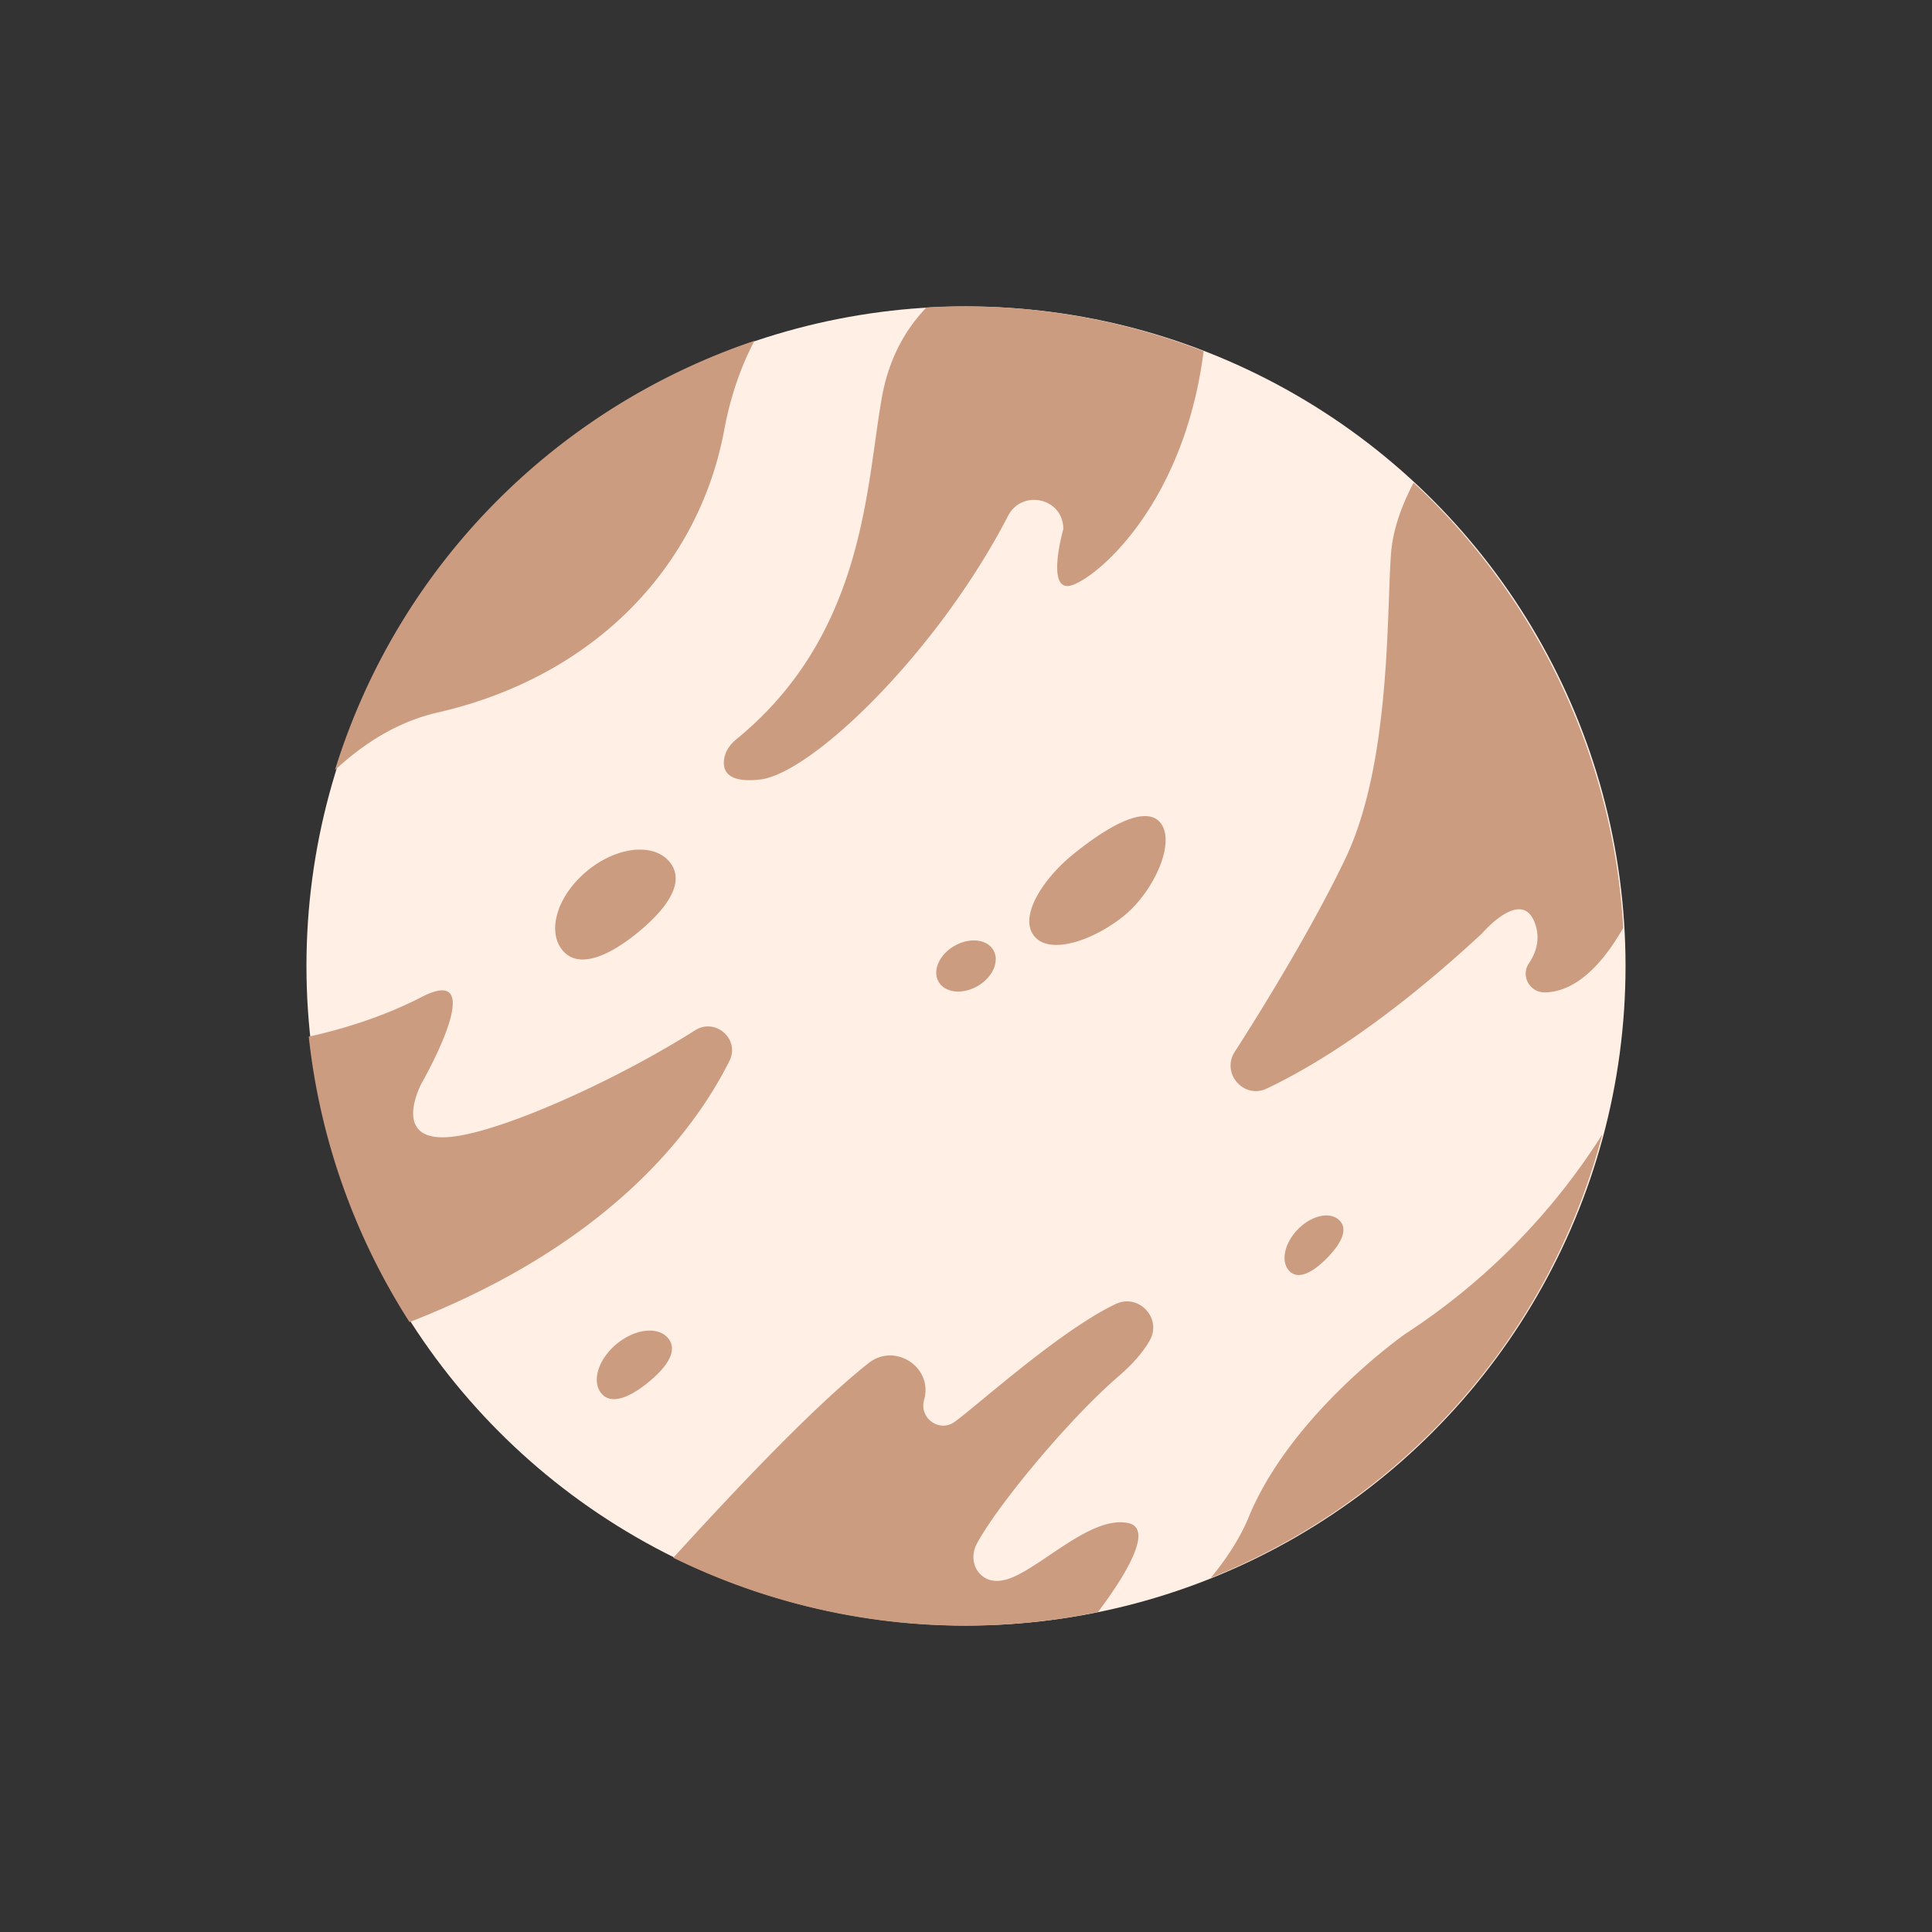 <svg xmlns="http://www.w3.org/2000/svg" width="512" height="512" id="mars"><rect width="100%" height="100%" fill="#333333" stroke="none"/><circle cx="256" cy="256" r="174.786" fill="#FFEFE5"></circle><path fill="#CC9C81" d="M88.758 204.085c7.758-7.202 16.794-12.875 27.144-15.241 42.224-9.652 69.368-39.208 76.003-74.797 1.808-9.691 4.735-17.492 8.036-23.73-51.515 17.372-94.007 58.426-111.183 113.768zm285.86-76.16c-2.83 5.363-5.458 11.969-5.977 18.696-1.206 15.683 0 55.494-12.063 80.829-7.878 16.544-20.13 36.946-29.362 51.297-3.646 5.666 2.396 12.619 8.483 9.731 12.972-6.153 32.2-18.071 57.071-41.124 0 0 10.254-12.064 13.872-3.016 1.757 4.39.39 8.212-1.484 10.983-2.233 3.303.249 7.725 4.234 7.67 5.514-.076 13.027-3.512 20.78-17.095-2.609-45.236-22.84-87.529-55.554-117.971zm-190.39 145.102c-20.385 12.906-48.647 25.715-62.897 28.013-18.699 3.017-9.651-13.874-9.651-13.874s18.699-32.572 0-22.922c-10.966 5.66-22.316 8.818-29.854 10.473 2.932 27.167 12.207 53.049 26.698 75.653 52.273-20.364 75.047-49.81 84.786-69.208 2.87-5.717-3.677-11.557-9.082-8.135zm-6.8-44.637c4.247 5.134-.278 12.016-8.107 18.493-7.829 6.477-15.997 10.096-20.244 4.961-4.246-5.134-1.343-14.546 6.486-21.022 7.829-6.476 17.619-7.566 21.865-2.432zm96.67 19.707c-4.212-5.164 2.293-15.172 10.166-21.594s19.028-13.635 23.24-8.472c4.211 5.163-1.721 18.206-9.595 24.628-7.874 6.422-19.6 10.601-23.811 5.438zm-97.043 106.542c2.649 3.203-.174 7.495-5.057 11.535-4.883 4.039-9.978 6.297-12.626 3.094-2.649-3.201-.838-9.072 4.045-13.11 4.884-4.042 10.989-4.72 13.638-1.519zm177.861-31.278c2.455 2.377.535 6.143-3.092 9.887s-7.588 6.051-10.043 3.672-1.505-7.342 2.122-11.086 8.558-4.852 11.013-2.473zm-63.945 103.844c5.217-6.893 15.56-21.895 8.101-23.553-9.718-2.158-22.675 11.338-31.313 14.578-3.888 1.457-6.354.51-7.89-.974-2.158-2.083-2.438-5.424-1.038-8.075 5.145-9.755 24.12-32.83 37.542-44.4 4.146-3.574 6.739-6.77 8.313-9.536 3.348-5.888-2.929-12.576-9.04-9.661-14.627 6.977-36.084 26.396-42.463 31.075l-.241.175c-3.99 2.846-9.309-.969-8.083-5.715.046-.182.091-.359.134-.536 2.054-8.437-7.906-14.75-14.739-9.392-16.555 12.981-41.589 40.457-51.84 51.627a175.79 175.79 0 0 0 31.808 11.96c27.299 7.349 54.831 7.796 80.749 2.427zm133.661-126.598a174.052 174.052 0 0 1-52.137 52.836s-30.233 21.057-41.571 48.59c-2.33 5.66-5.901 11.084-10.076 16.137 49.151-19.805 88.743-61.633 103.576-116.746.072-.274.137-.545.208-.817zM267.145 136.719c3.631-7.019 14.232-4.869 14.631 3.023.009.147.015.296.021.447 0 0-4.319 15.117 1.08 15.117 5.17 0 30.63-19.331 36.094-62.225a176.86 176.86 0 0 0-17.899-5.863c-18.601-5.006-37.307-6.805-55.536-5.751-4.744 4.906-9.756 12.459-11.787 23.63-4.247 23.357-4.317 62.896-38.706 90.9-1.598 1.301-2.812 3.082-3.133 5.117-.467 2.954.699 6.453 9.445 5.481 13.721-1.524 47.067-33.678 65.79-69.876z"></path><ellipse cx="255.996" cy="255.987" fill="#CC9C81" rx="6.149" ry="8.385" transform="rotate(-120 256 255.99)"></ellipse><ellipse cx="256" cy="256" fill="#CC9C81" rx="3.913" ry="3.633"></ellipse><ellipse cx="256.004" cy="256.007" fill="#CC9C81" rx="4.237" ry="5.447" transform="rotate(-112.775 256.009 256.018)"></ellipse><ellipse cx="256.005" cy="256.007" fill="#CC9C81" rx="2.271" ry="2.877" transform="rotate(-131.178 256.006 256.002)"></ellipse></svg>